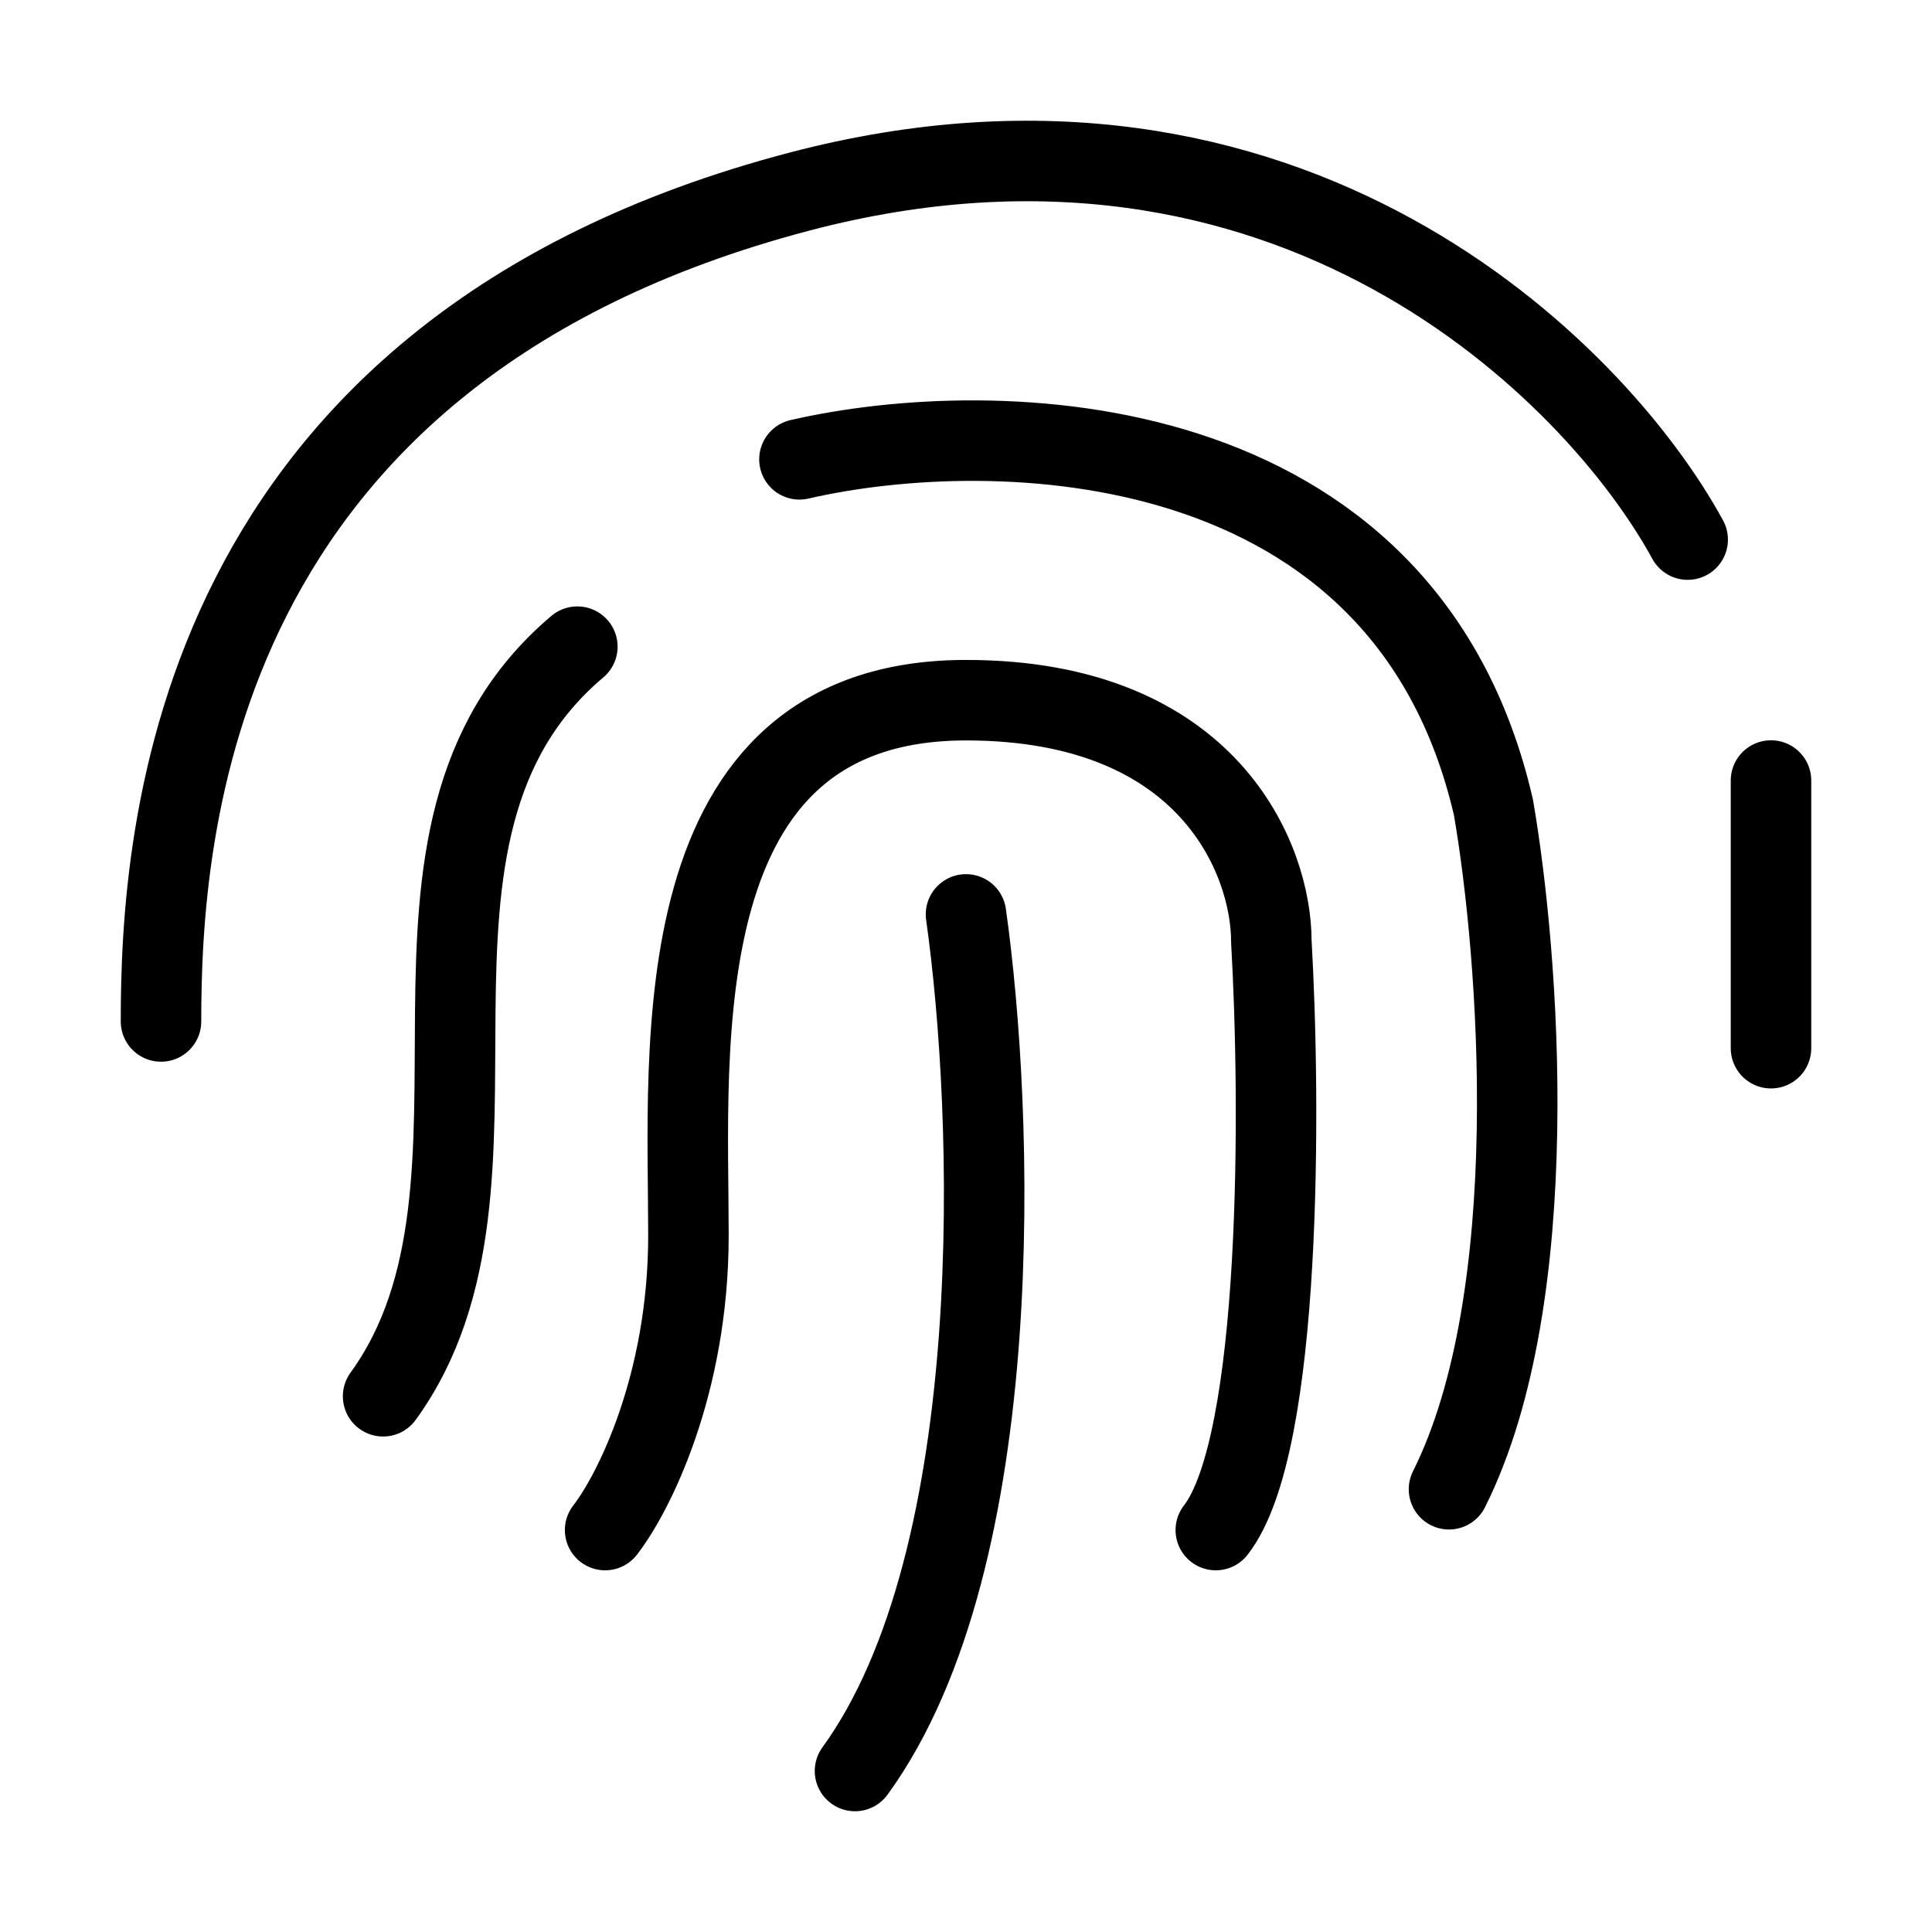 <svg width="24" height="24" viewBox="0 0 24 24" fill="none" xmlns="http://www.w3.org/2000/svg">
<path d="M20.965 6.703C19.816 4.597 16 0.784 9.931 2.38C2.345 4.375 2 10.361 2 12.689M7.172 8.033C4.414 10.361 6.69 14.684 4.759 17.345M9.931 5.706C12.345 5.151 17.448 5.24 18.552 10.029C18.868 11.852 19.2 16.1 18 18.5M22 9.696V13.021M7.517 19.007C7.862 18.564 8.552 17.212 8.552 15.349C8.552 13.021 8.207 8.698 12 8.698C15.034 8.698 15.793 10.694 15.793 11.691C15.908 13.687 15.931 17.943 15.103 19.007M12 11.359C12.345 13.797 12.552 19.34 10.621 22" stroke="black" stroke-linecap="round"/>
</svg>
